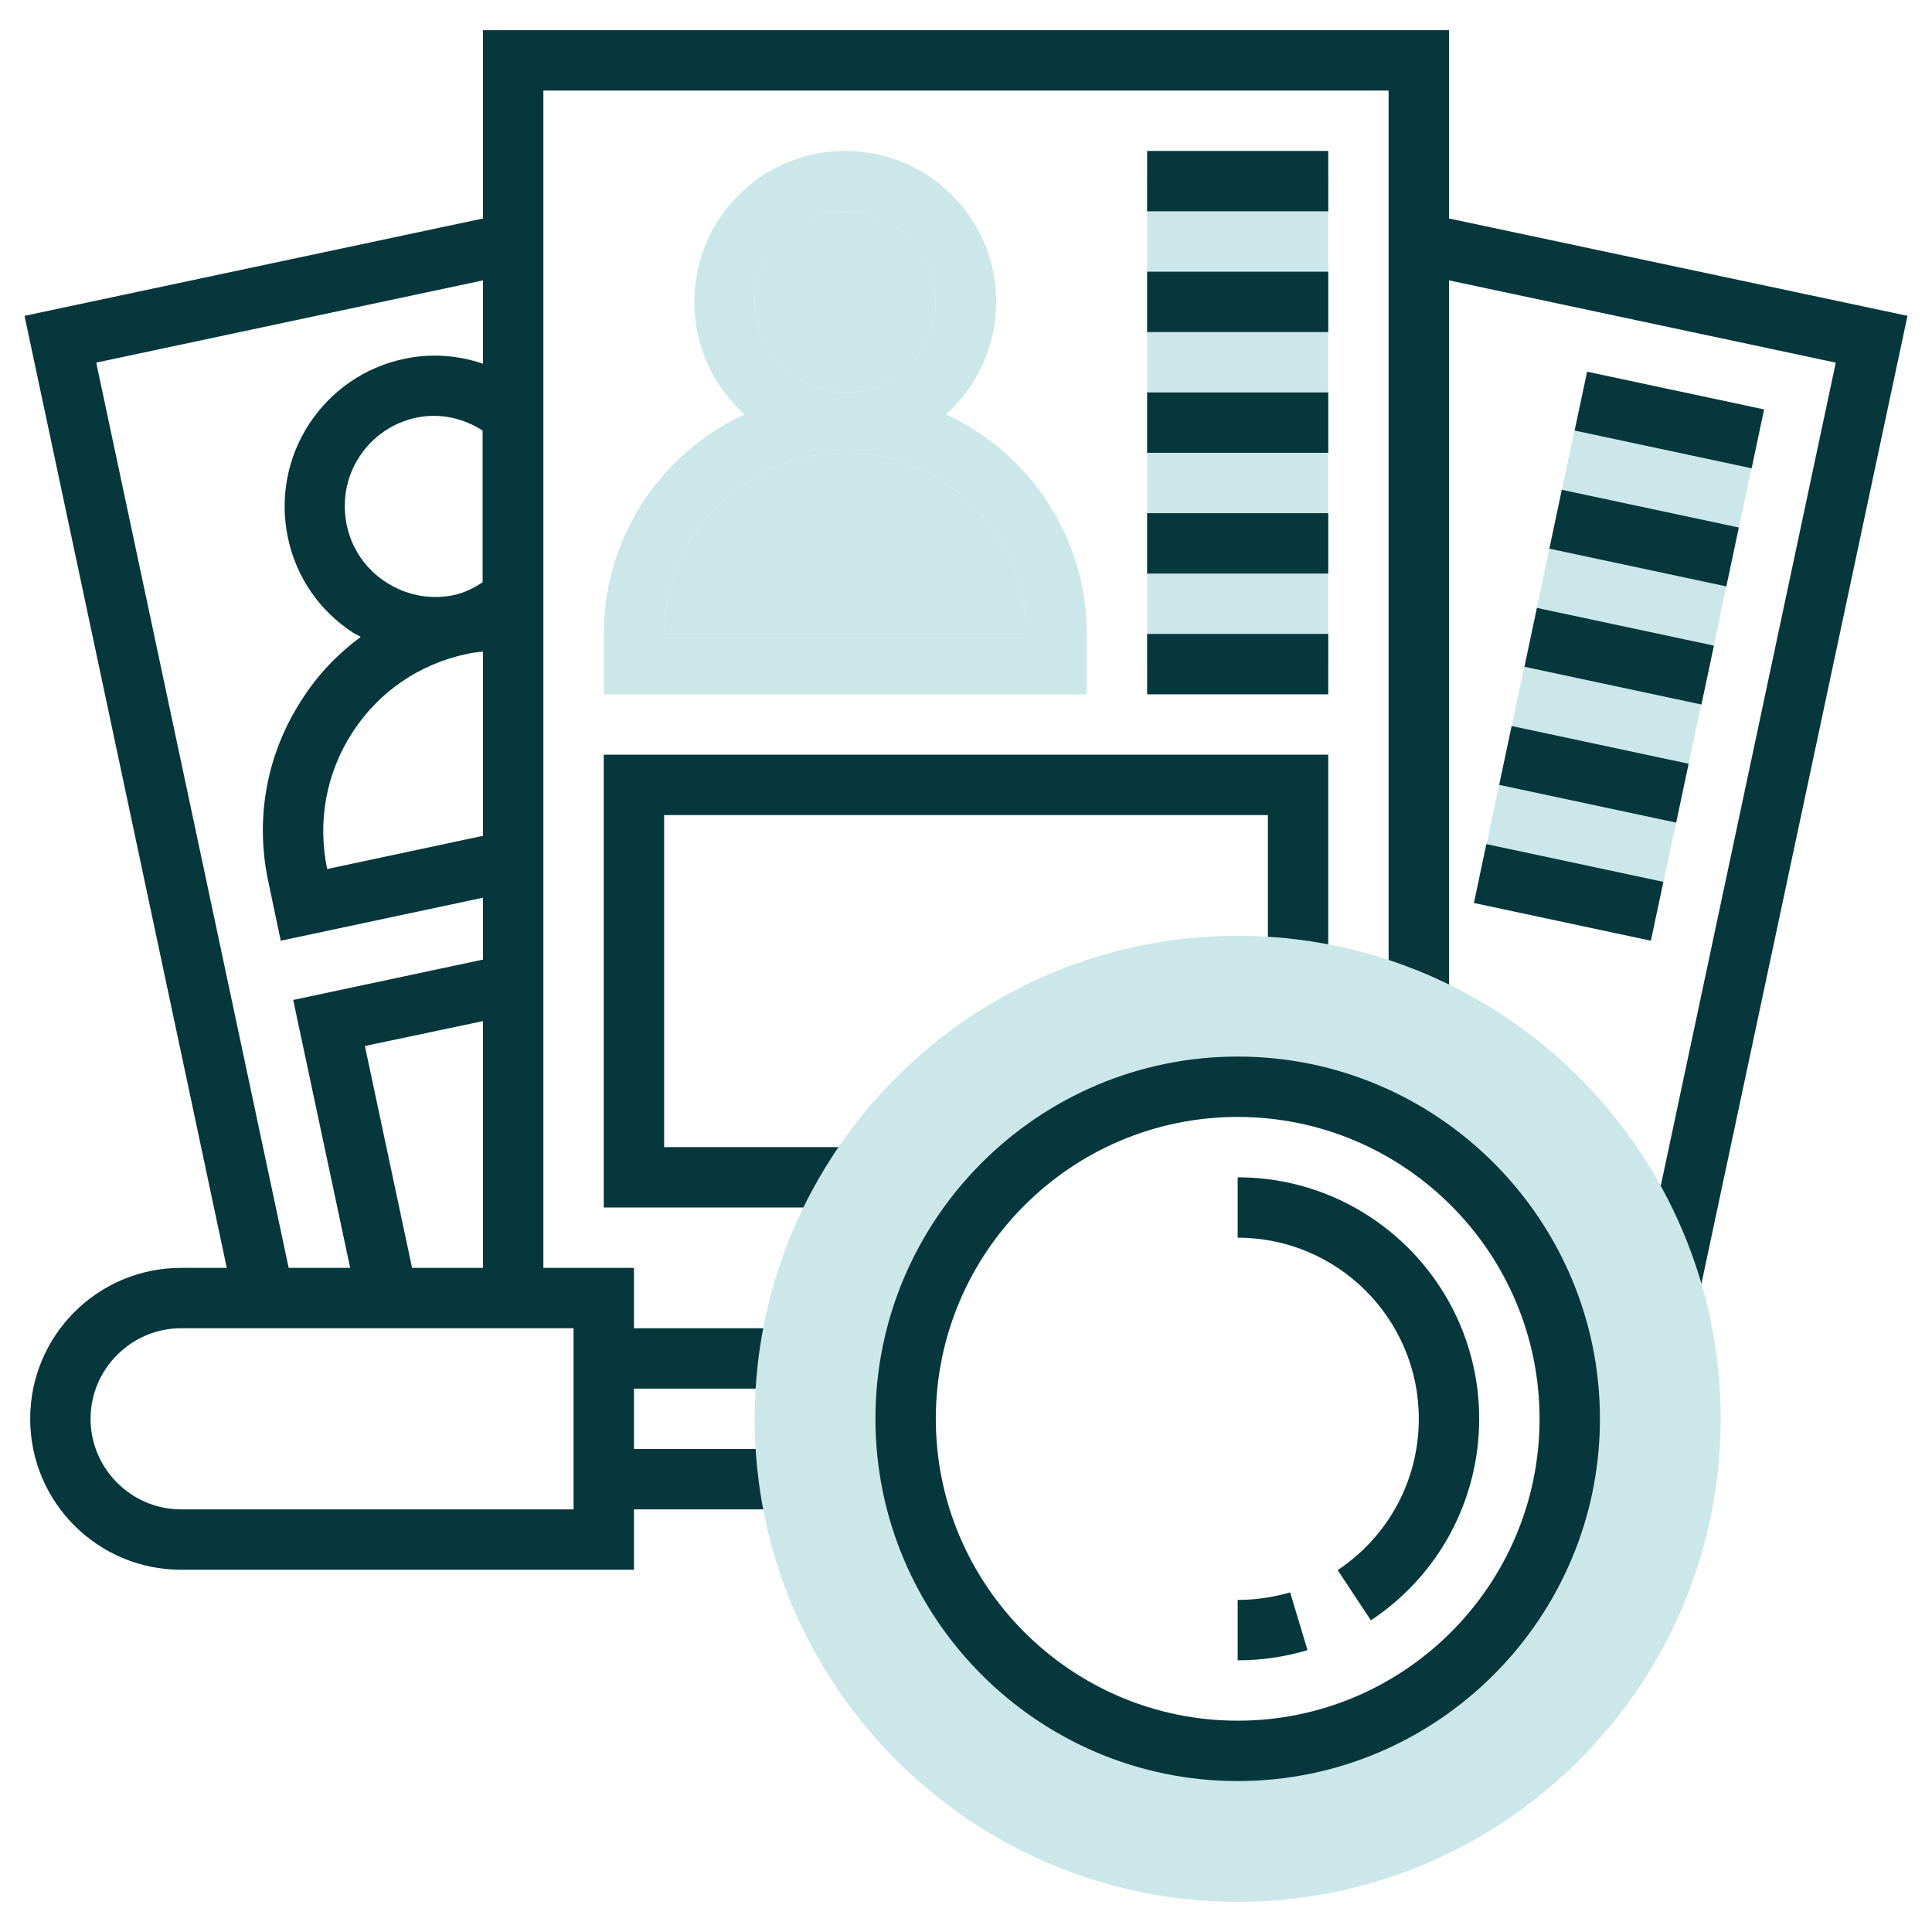 <?xml version="1.0" encoding="utf-8"?>
<!-- Generator: Adobe Illustrator 25.1.0, SVG Export Plug-In . SVG Version: 6.00 Build 0)  -->
<svg version="1.1" id="Layer_35" xmlns="http://www.w3.org/2000/svg" xmlns:xlink="http://www.w3.org/1999/xlink" x="0px" y="0px"
	 viewBox="0 0 512 512" style="enable-background:new 0 0 512 512;" xml:space="preserve">
<style type="text/css">
	.st0{fill:#05373C;}
	.st1{fill:#CCE7EA;}
</style>
<path class="st0" d="M328,440v-16c4.7,0,9.4-0.7,13.9-2l4.6,15.3C340.5,439.1,334.3,440,328,440L328,440z"/>
<path class="st0" d="M363.3,429.4l-8.8-13.3C368,407.1,376,392.2,376,376c0-26.5-21.5-48-48-48v-16c35.3,0,64,28.7,64,64
	C392,397.5,381.3,417.5,363.3,429.4z"/>
<path class="st1" d="M224,40c-22.1,0-40,17.9-40,40s17.9,40,40,40s40-17.9,40-40S246.1,40,224,40z M224,104c-13.2,0-24-10.8-24-24
	s10.8-24,24-24s24,10.8,24,24S237.2,104,224,104z"/>
<circle class="st1" cx="224" cy="80" r="24"/>
<path class="st1" d="M304,48h48v128h-48V48z"/>
<path class="st0" d="M304,40h48v16h-48V40z"/>
<path class="st0" d="M304,72h48v16h-48V72z"/>
<path class="st0" d="M304,104h48v16h-48V104z"/>
<path class="st0" d="M304,136h48v16h-48V136z"/>
<path class="st1" d="M224,104c-35.3,0-64,28.7-64,64v16h128v-16C288,132.7,259.3,104,224,104z M176,168c0-26.5,21.5-48,48-48
	s48,21.5,48,48H176z"/>
<path class="st1" d="M272,168h-96c0-26.5,21.5-48,48-48S272,141.5,272,168z"/>
<polygon class="st0" points="352,200 352,257.1 336,257.1 336,216 176,216 176,304 226.5,304 226.5,320 160,320 160,200 "/>
<path class="st0" d="M384,57.9V8H128v49.9L6.5,83.7L60.1,336H48c-22.1,0-40,17.9-40,40s17.9,40,40,40h120v-16h41.2v-16H168v-16h41.2
	v-16H168v-16h-24V24h224v242h16V74.3l102.5,21.8l-50.3,236.6l-1.5,6.8l15.6,3.5l55.2-259.3L384,57.9z M93.4,194.1
	c7-10.8,17.7-18.1,30.3-20.8c1.4-0.3,2.8-0.5,4.3-0.6v48.8l-41.3,8.8C84.1,217.7,86.4,204.9,93.4,194.1L93.4,194.1z M102.3,154.3
	c-5.4-3.5-9.1-8.9-10.4-15.1c-1.3-6.3-0.2-12.7,3.3-18.1s8.9-9.1,15.1-10.4c6.1-1.3,12.3,0,17.6,3.4v40.2c-2.4,1.6-4.9,2.8-7.6,3.4
	C114.1,159,107.7,157.8,102.3,154.3z M25.5,96.1L128,74.3v22.1c-6.7-2.3-13.9-2.8-20.9-1.3c-10.4,2.2-19.4,8.4-25.2,17.3
	s-7.8,19.7-5.6,30.1c2.2,10.5,8.4,19.4,17.3,25.2c0.7,0.4,1.4,0.7,2,1.1c-6.1,4.5-11.4,10-15.6,16.6c-9.3,14.3-12.5,31.4-8.9,48.2
	l3.3,15.7l53.6-11.4v16.4l-50.3,10.7L92.8,336H76.5L25.5,96.1z M152,400H48c-13.2,0-24-10.8-24-24s10.8-24,24-24h104V400z
	 M109.2,336l-12.5-58.8l31.3-6.6V336H109.2z"/>
<path class="st0" d="M304,168h48v16h-48V168z"/>
<path class="st1" d="M392.3,231.5l26.6-125.2l46.9,10l-26.6,125.2L392.3,231.5z"/>
<path class="st0" d="M417.3,114.1l3.3-15.6l46.9,10l-3.3,15.6L417.3,114.1z"/>
<path class="st0" d="M410.6,145.4l3.3-15.6l46.9,10l-3.3,15.6L410.6,145.4z"/>
<path class="st0" d="M404,176.7l3.3-15.6l46.9,10l-3.3,15.6L404,176.7z"/>
<path class="st0" d="M397.3,208l3.3-15.6l46.9,10l-3.3,15.6L397.3,208z"/>
<path class="st0" d="M390.6,239.3l3.3-15.6l46.9,10l-3.3,15.6L390.6,239.3z"/>
<path class="st1" d="M328,504c-70.6,0-128-57.4-128-128s57.4-128,128-128s128,57.4,128,128S398.6,504,328,504z M328,288
	c-48.5,0-88,39.5-88,88s39.5,88,88,88s88-39.5,88-88S376.5,288,328,288z"/>
<path class="st0" d="M328,472c-52.9,0-96-43.1-96-96s43.1-96,96-96s96,43.1,96,96S380.9,472,328,472z M328,296
	c-44.1,0-80,35.9-80,80s35.9,80,80,80s80-35.9,80-80S372.1,296,328,296z"/>
</svg>
